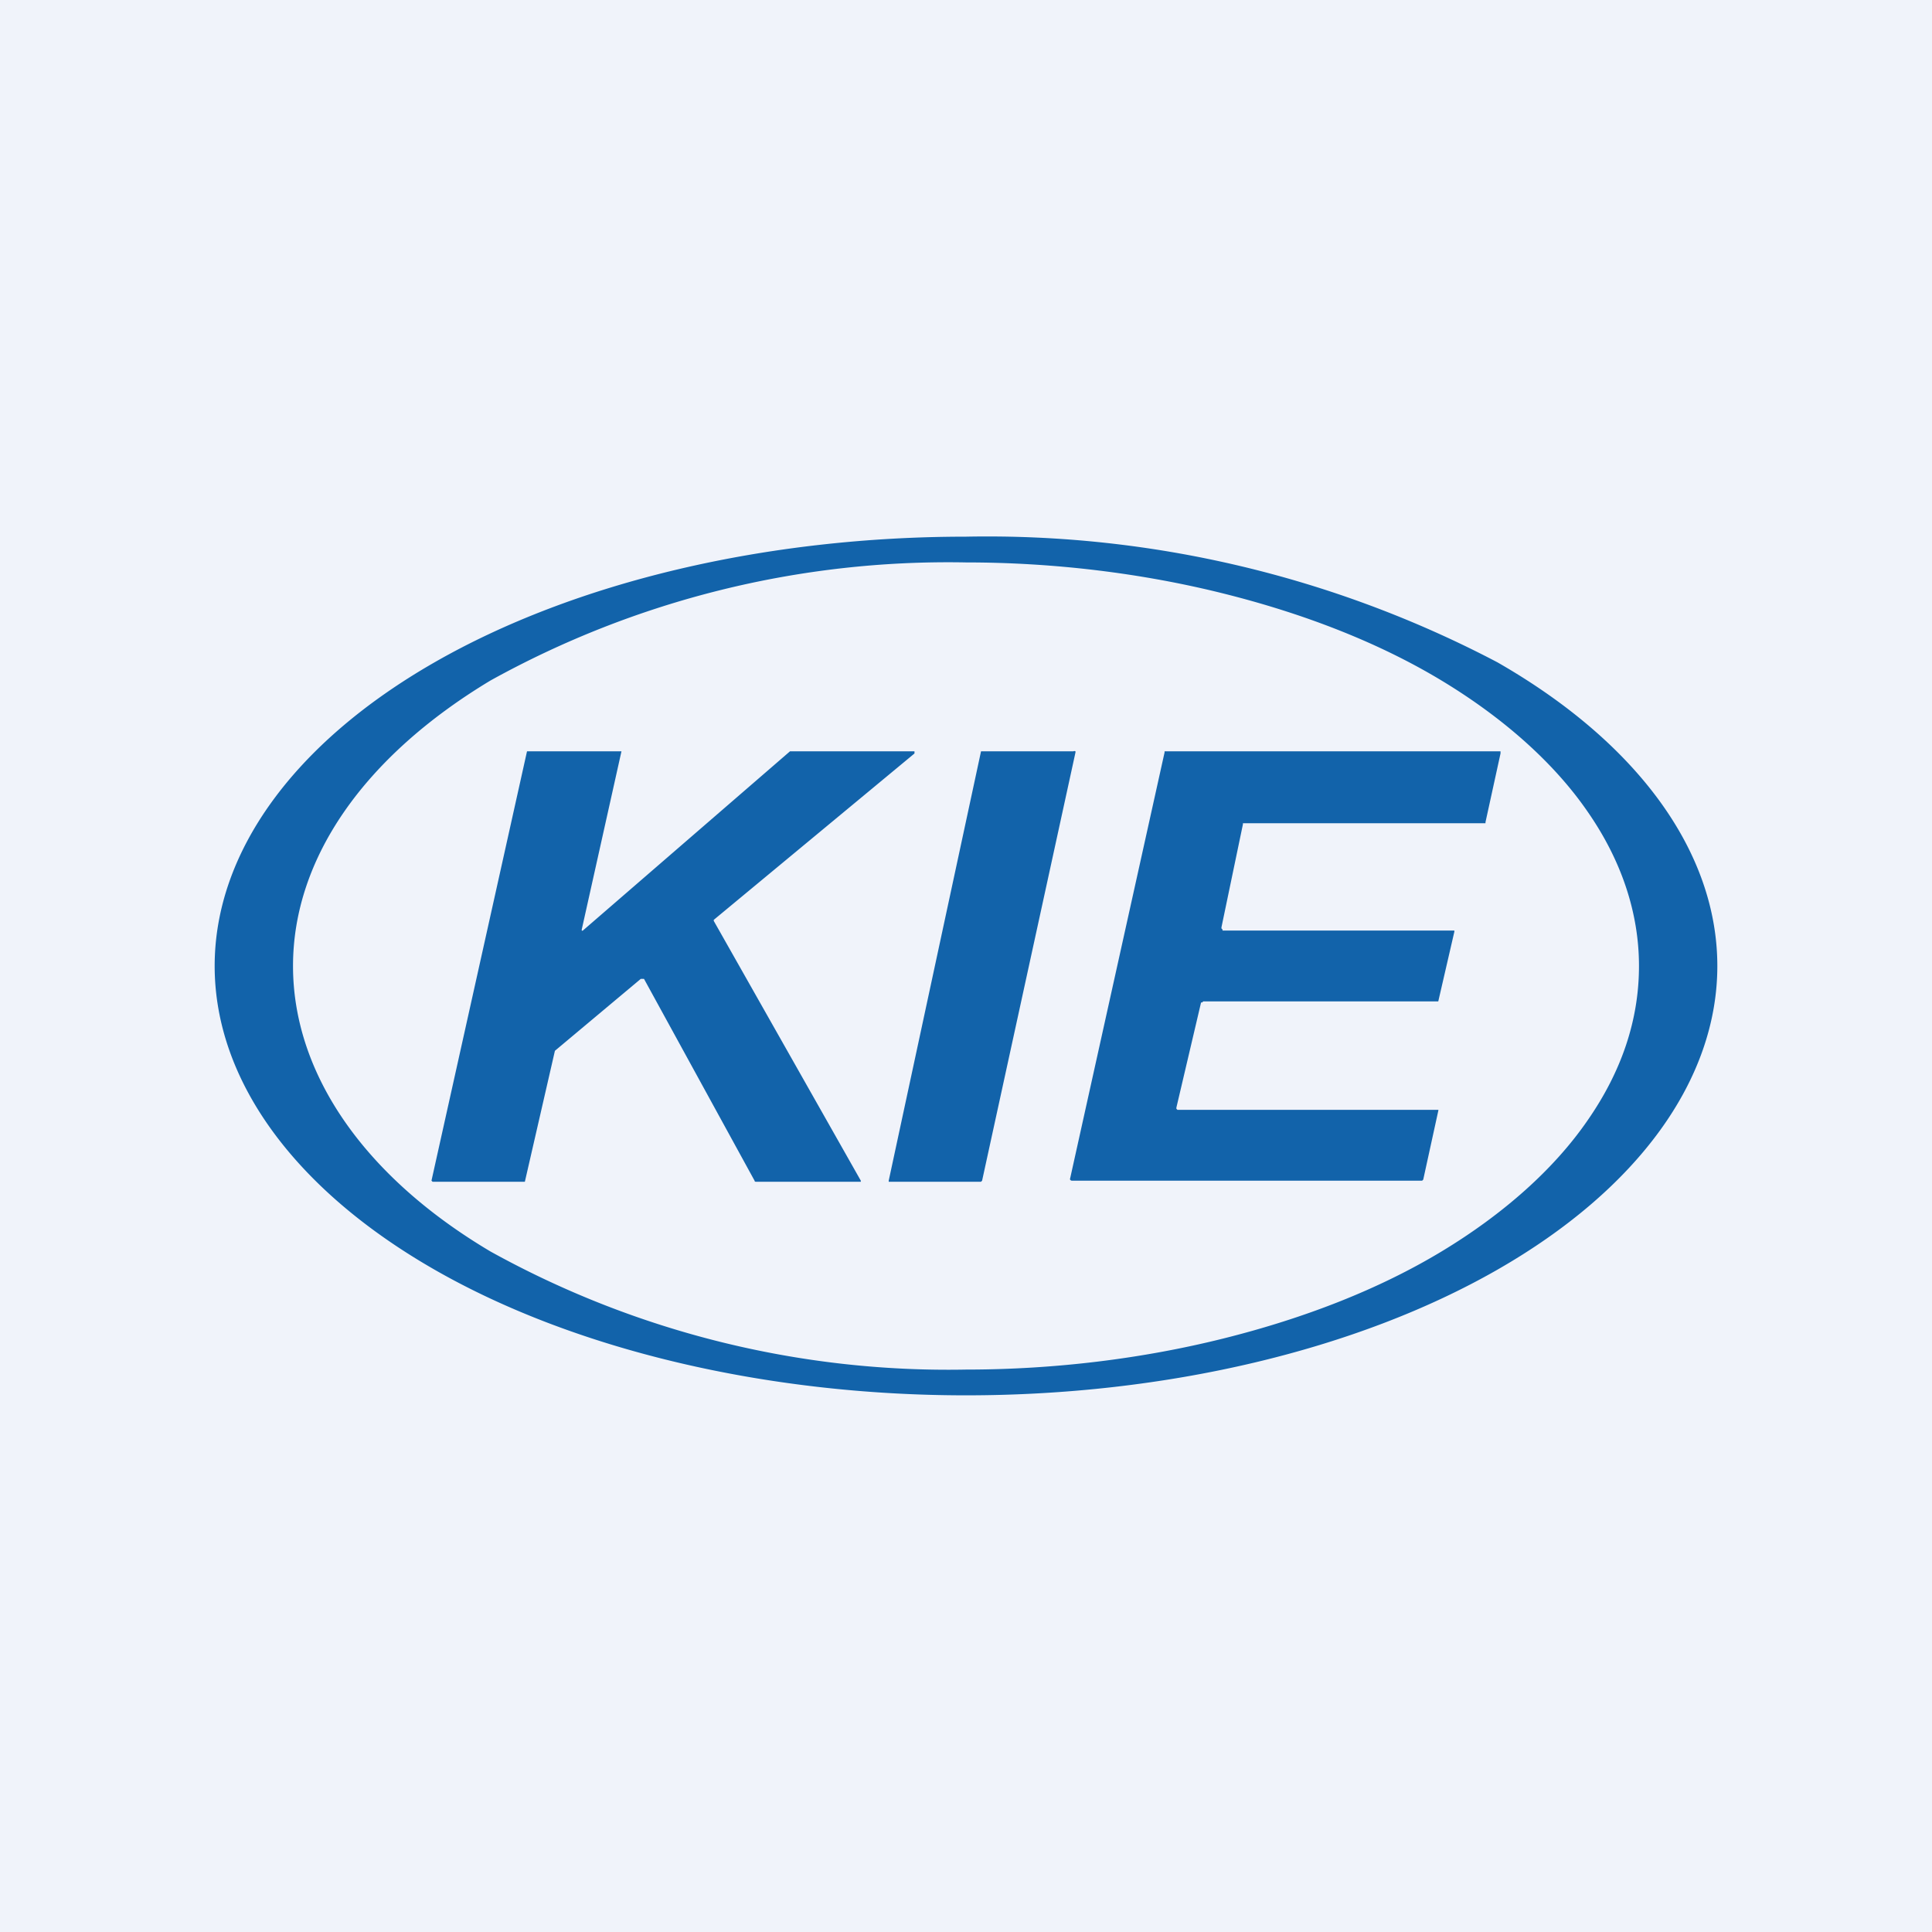 <!-- by TradingView --><svg width="18" height="18" viewBox="0 0 18 18" xmlns="http://www.w3.org/2000/svg"><path fill="#F0F3FA" d="M0 0h18v18H0z"/><path d="M13.95 11.83C15.26 11.08 16 10.06 16 9s-.74-2.08-2.05-2.83A10.22 10.22 0 0 0 9 5c-1.86 0-3.64.42-4.95 1.17S2 7.94 2 9s.74 2.08 2.05 2.83C5.36 12.58 7.15 13 9 13c1.86 0 3.64-.42 4.95-1.17Zm.84-4.27c.32.46.48.95.48 1.44 0 .5-.16.98-.48 1.44-.31.45-.78.87-1.36 1.22-.58.35-1.27.62-2.03.81-.76.19-1.58.29-2.4.29a8.8 8.8 0 0 1-4.43-1.1C3.39 10.96 2.73 10 2.73 9c0-1 .66-1.95 1.84-2.66A8.8 8.8 0 0 1 9 5.24c.82 0 1.64.1 2.4.29.76.19 1.45.46 2.03.81.58.35 1.05.77 1.36 1.22ZM8.51 7H7.36L5.43 8.67a.01.01 0 0 1-.01 0v-.01L5.79 7 5.77 7h-.86L4.02 11l.01.01h.86l.28-1.22.8-.67H6L7.03 11a.01.01 0 0 0 .01.01h.98v-.01L6.65 8.58v-.01l1.87-1.55V7Zm.66 0H10a.02.02 0 0 1 .02 0v.01L9.15 11l-.01.01h-.86v-.01L9.14 7 9.18 7Zm2.04 2.33H13.4l.15-.65v-.01h-2.16v-.01l-.01-.01v-.01l.2-.96v-.01h2.26v-.01l.14-.64V7h-.01V7h-3.12v.01l-.88 3.97a.01.01 0 0 0 0 .01.02.02 0 0 0 .02.01h3.26l.01-.01.14-.64a.01.01 0 0 0 0-.01H10.97l-.01-.01v-.01l.23-.98h.01Z" fill="#1263AA"/></svg>